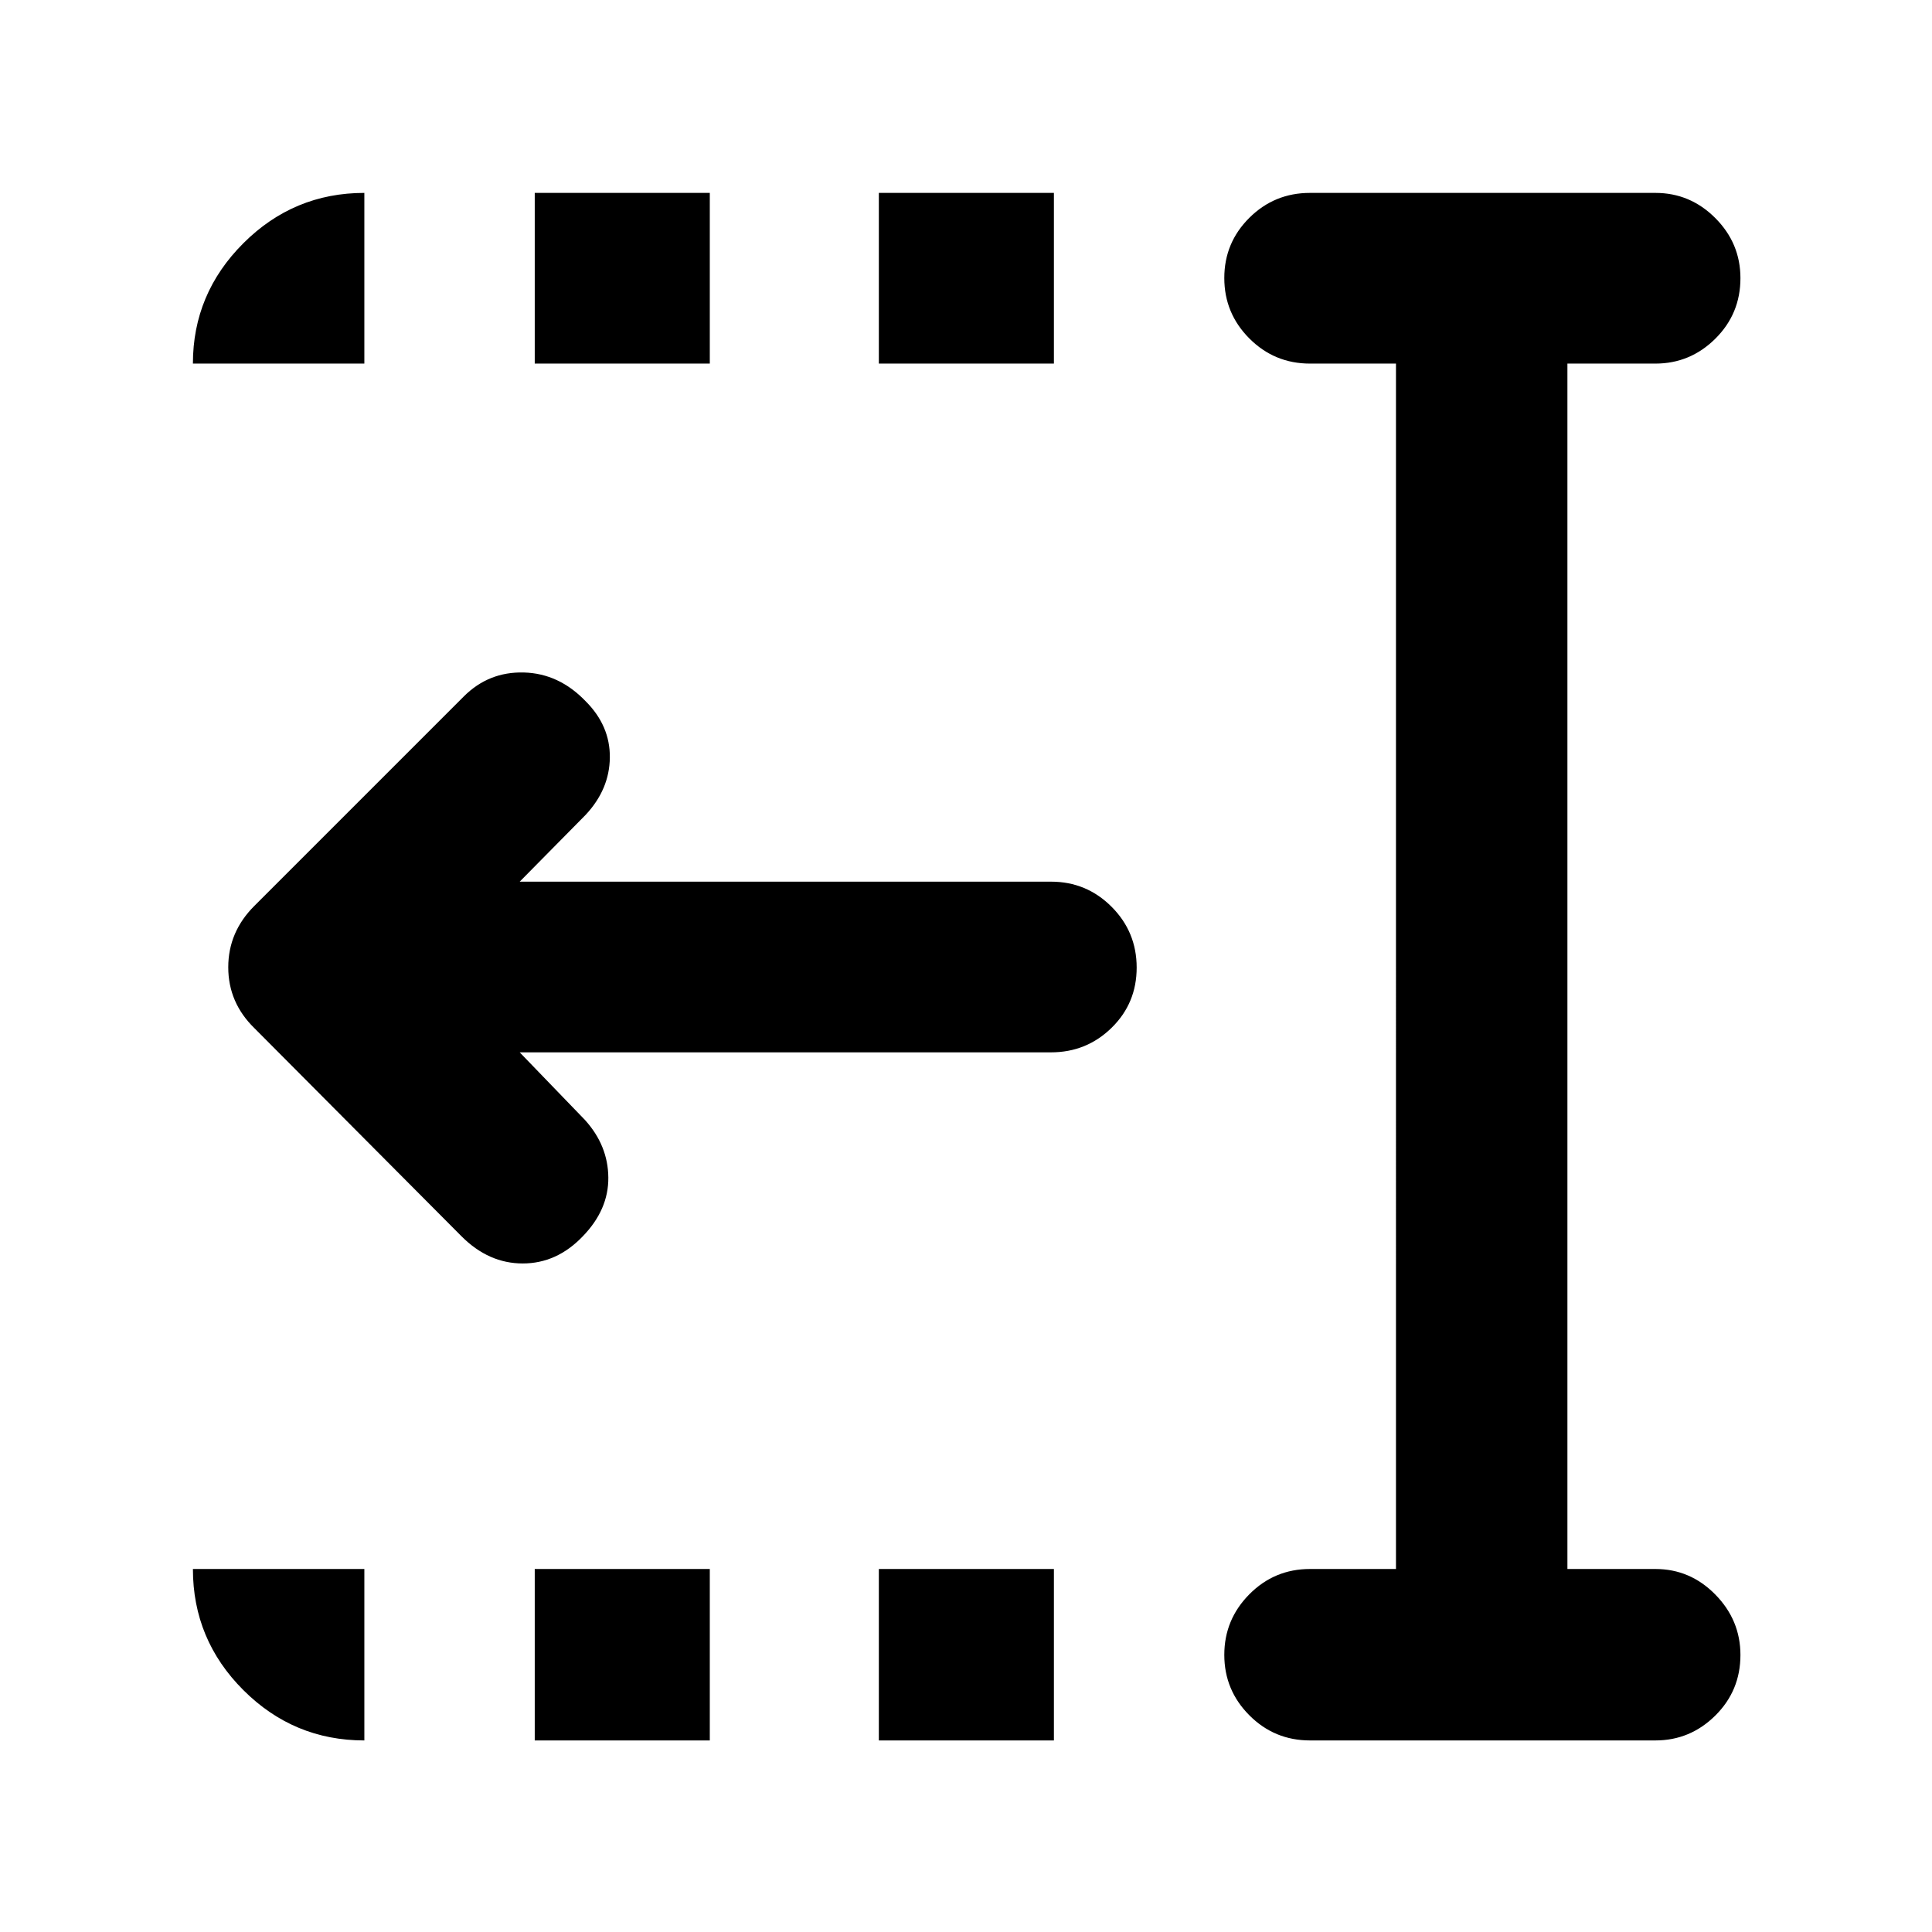 <svg xmlns="http://www.w3.org/2000/svg" height="40" viewBox="0 96 960 960" width="40"><path d="M436.695 276.666v-84.812h86.986v84.812h-86.986Zm0 684.147v-85.189h86.986v85.189h-86.986ZM265.71 276.666v-84.812h86.985v84.812H265.71Zm0 684.147v-85.189h86.985v85.189H265.71ZM229.39 710.37 126.455 606.935q-13.036-12.703-13.036-30.299 0-17.595 13.036-30.571l104-104q12.37-12.37 29.83-11.91 17.461.461 30.729 14.294 12.181 12.181 12.014 27.968-.166 15.786-12.014 28.467l-32.775 33.21h263.993q17.667 0 30.12 12.487 12.453 12.486 12.453 30.203 0 17.716-12.453 29.919t-30.12 12.203H258.239l32.376 33.543q11.515 12.681 11.66 28.667.145 15.986-12.747 29.254-12.869 13.435-29.786 13.435T229.39 710.37Zm421.531 250.443q-17.667 0-30.12-12.487-12.453-12.486-12.453-30.036t12.453-30.108q12.453-12.558 30.12-12.558h42.732V276.666h-42.732q-17.667 0-30.12-12.487-12.453-12.486-12.453-30.036t12.453-29.92q12.453-12.369 30.12-12.369h171.653q17.283 0 29.761 12.511 12.478 12.512 12.478 29.845 0 17.717-12.478 30.086-12.478 12.37-29.761 12.37h-43.732v598.958h43.732q17.283 0 29.761 12.7 12.478 12.7 12.478 30.033 0 17.717-12.478 30.086-12.478 12.37-29.761 12.37H650.921ZM95.854 276.666q0-34.731 25.04-59.772 25.041-25.04 60.149-25.04v84.812h-85.19Zm85.189 684.147q-35.108 0-60.149-25.04-25.04-25.041-25.04-60.149h85.189v85.189Z"/></svg>